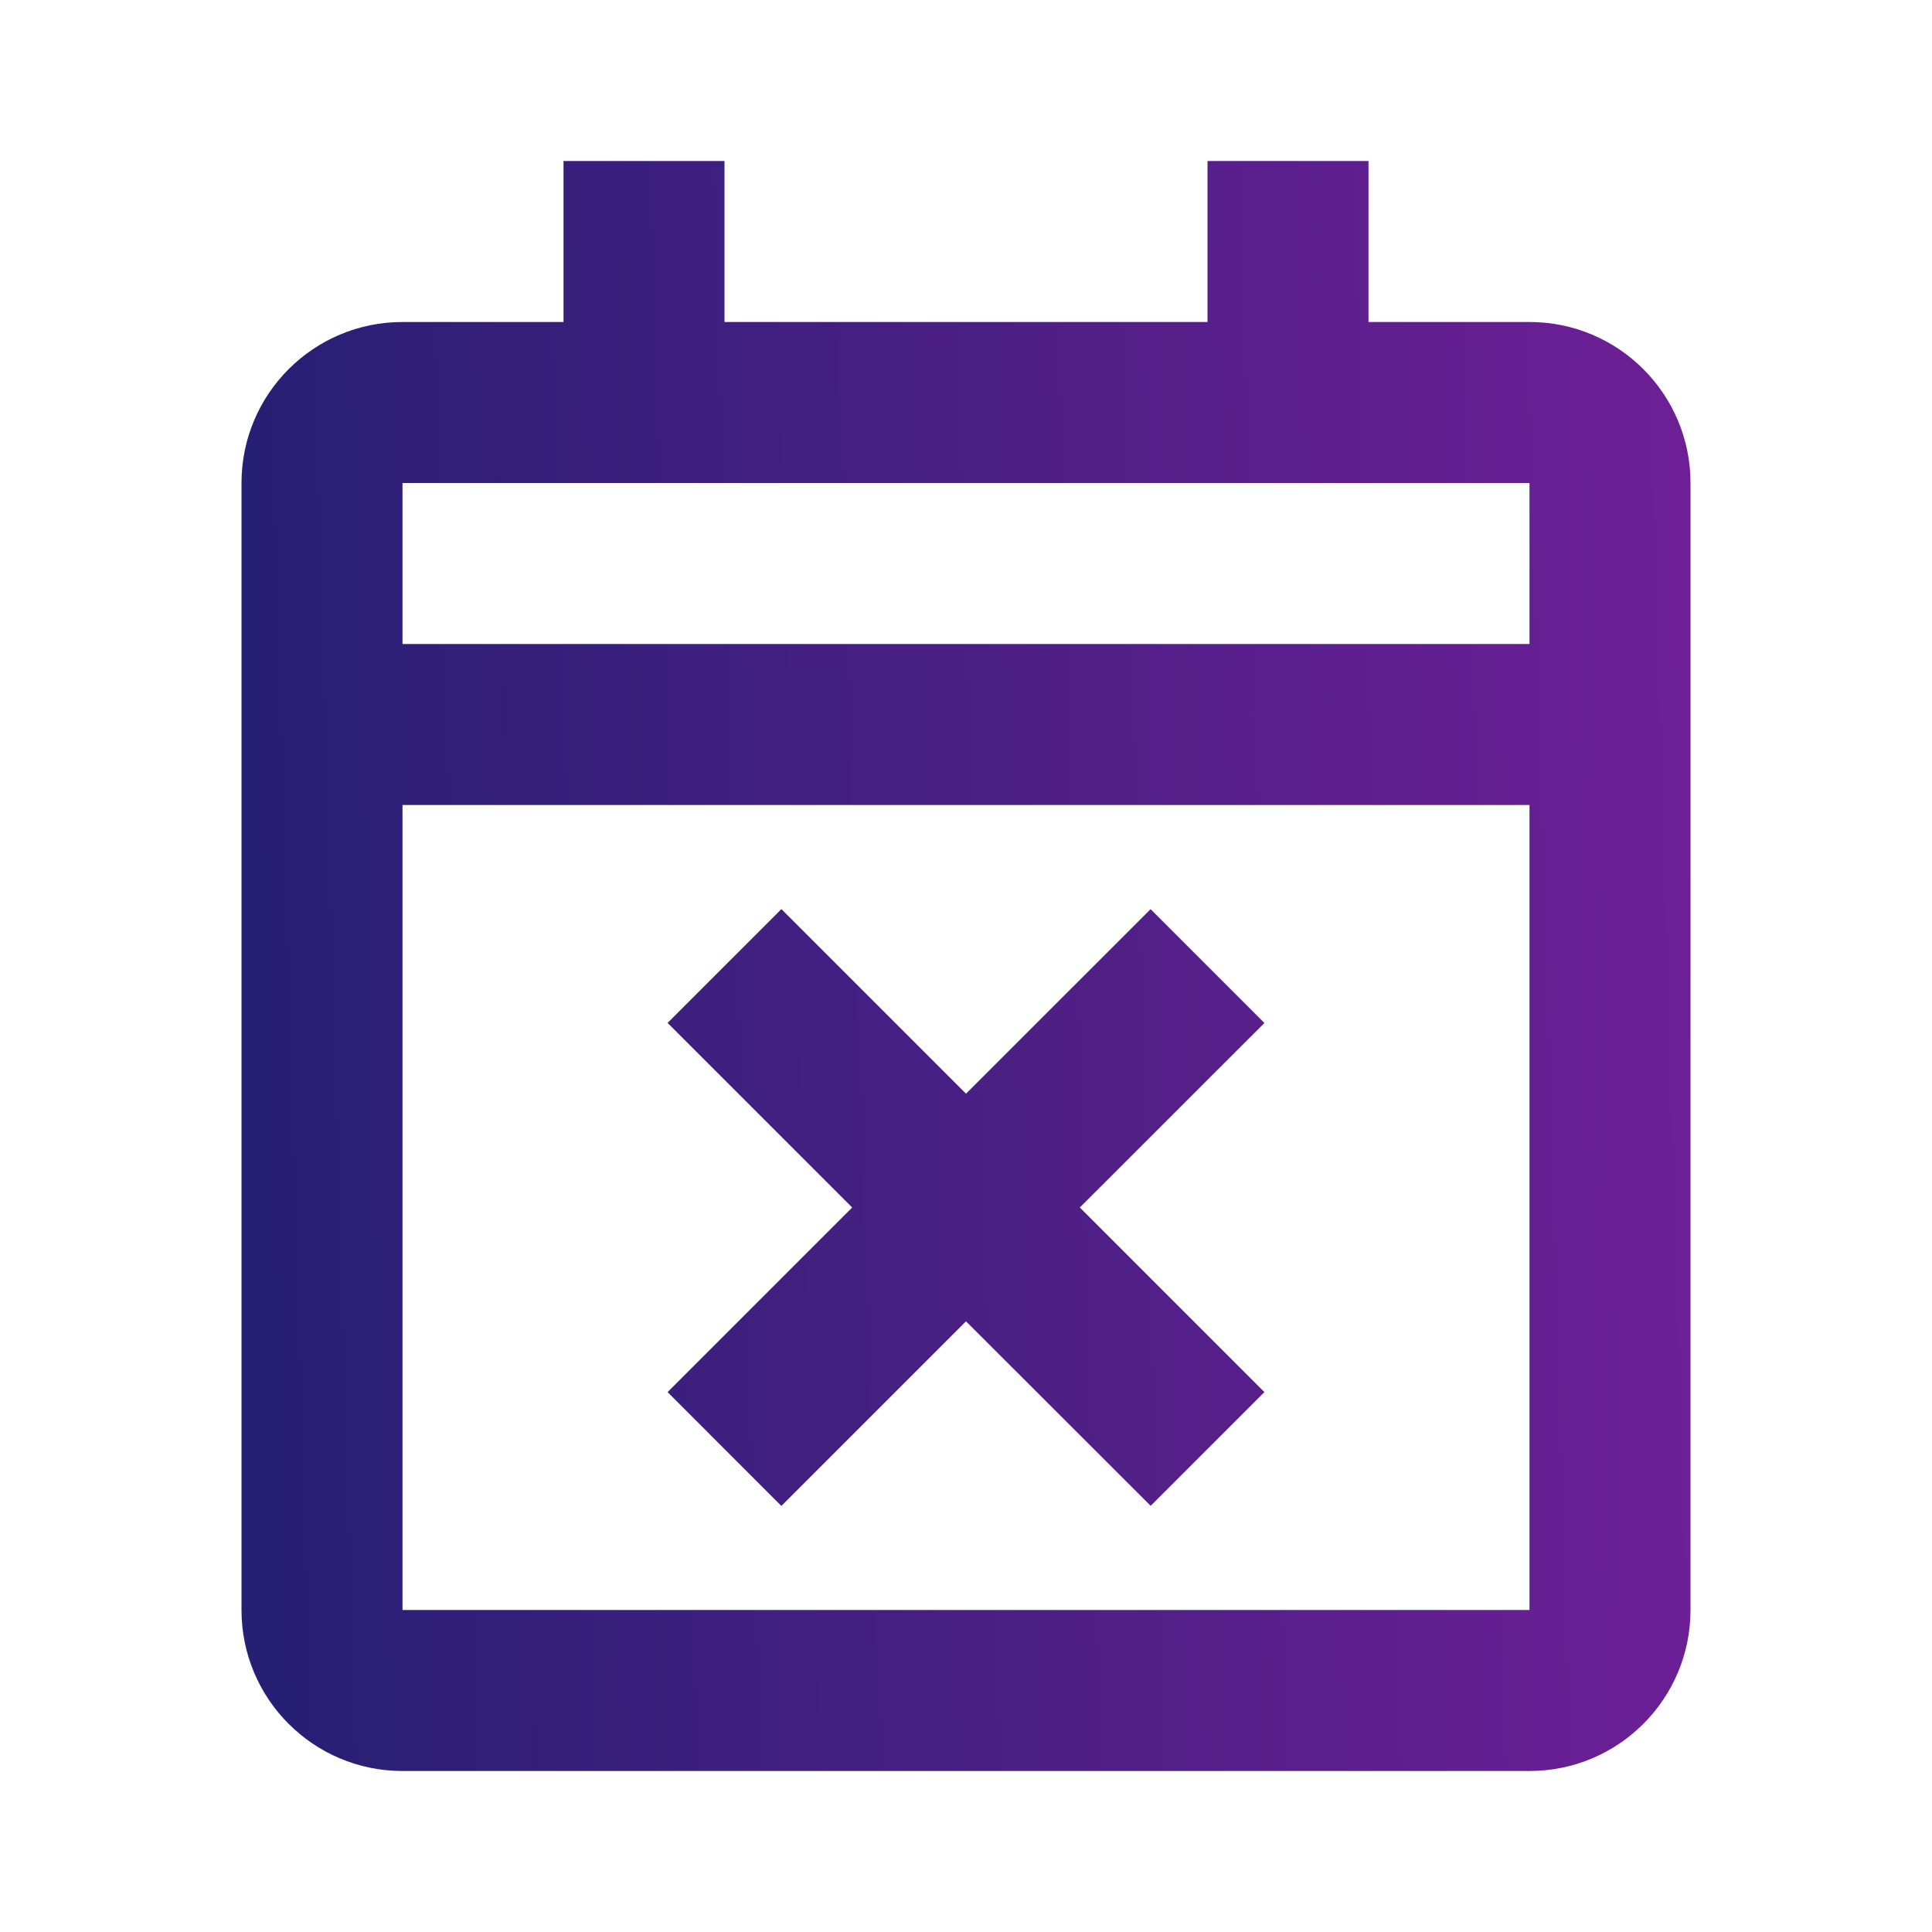 <svg width="24" height="24" viewBox="0 0 24 24" fill="none" xmlns="http://www.w3.org/2000/svg">
<path d="M19 22H5C3.895 22 3 21.105 3 20V6C3 4.895 3.895 4 5 4H7V2H9V4H15V2H17V4H19C20.105 4 21 4.895 21 6V20C21 21.105 20.105 22 19 22ZM5 10V20H19V10H5ZM5 6V8H19V6H5ZM9.706 18.707L8.293 17.293L10.586 15L8.293 12.707L9.707 11.293L12 13.586L14.293 11.294L15.707 12.708L13.414 15L15.707 17.293L14.294 18.706L12 16.414L9.707 18.707H9.706Z" fill="url(#paint0_linear)"/>
<defs>
<linearGradient id="paint0_linear" x1="3" y1="12.8" x2="24.845" y2="12.152" gradientUnits="userSpaceOnUse">
<stop stop-color="#261F74"/>
<stop offset="1" stop-color="#7D1F9D"/>
</linearGradient>
</defs>
</svg>
